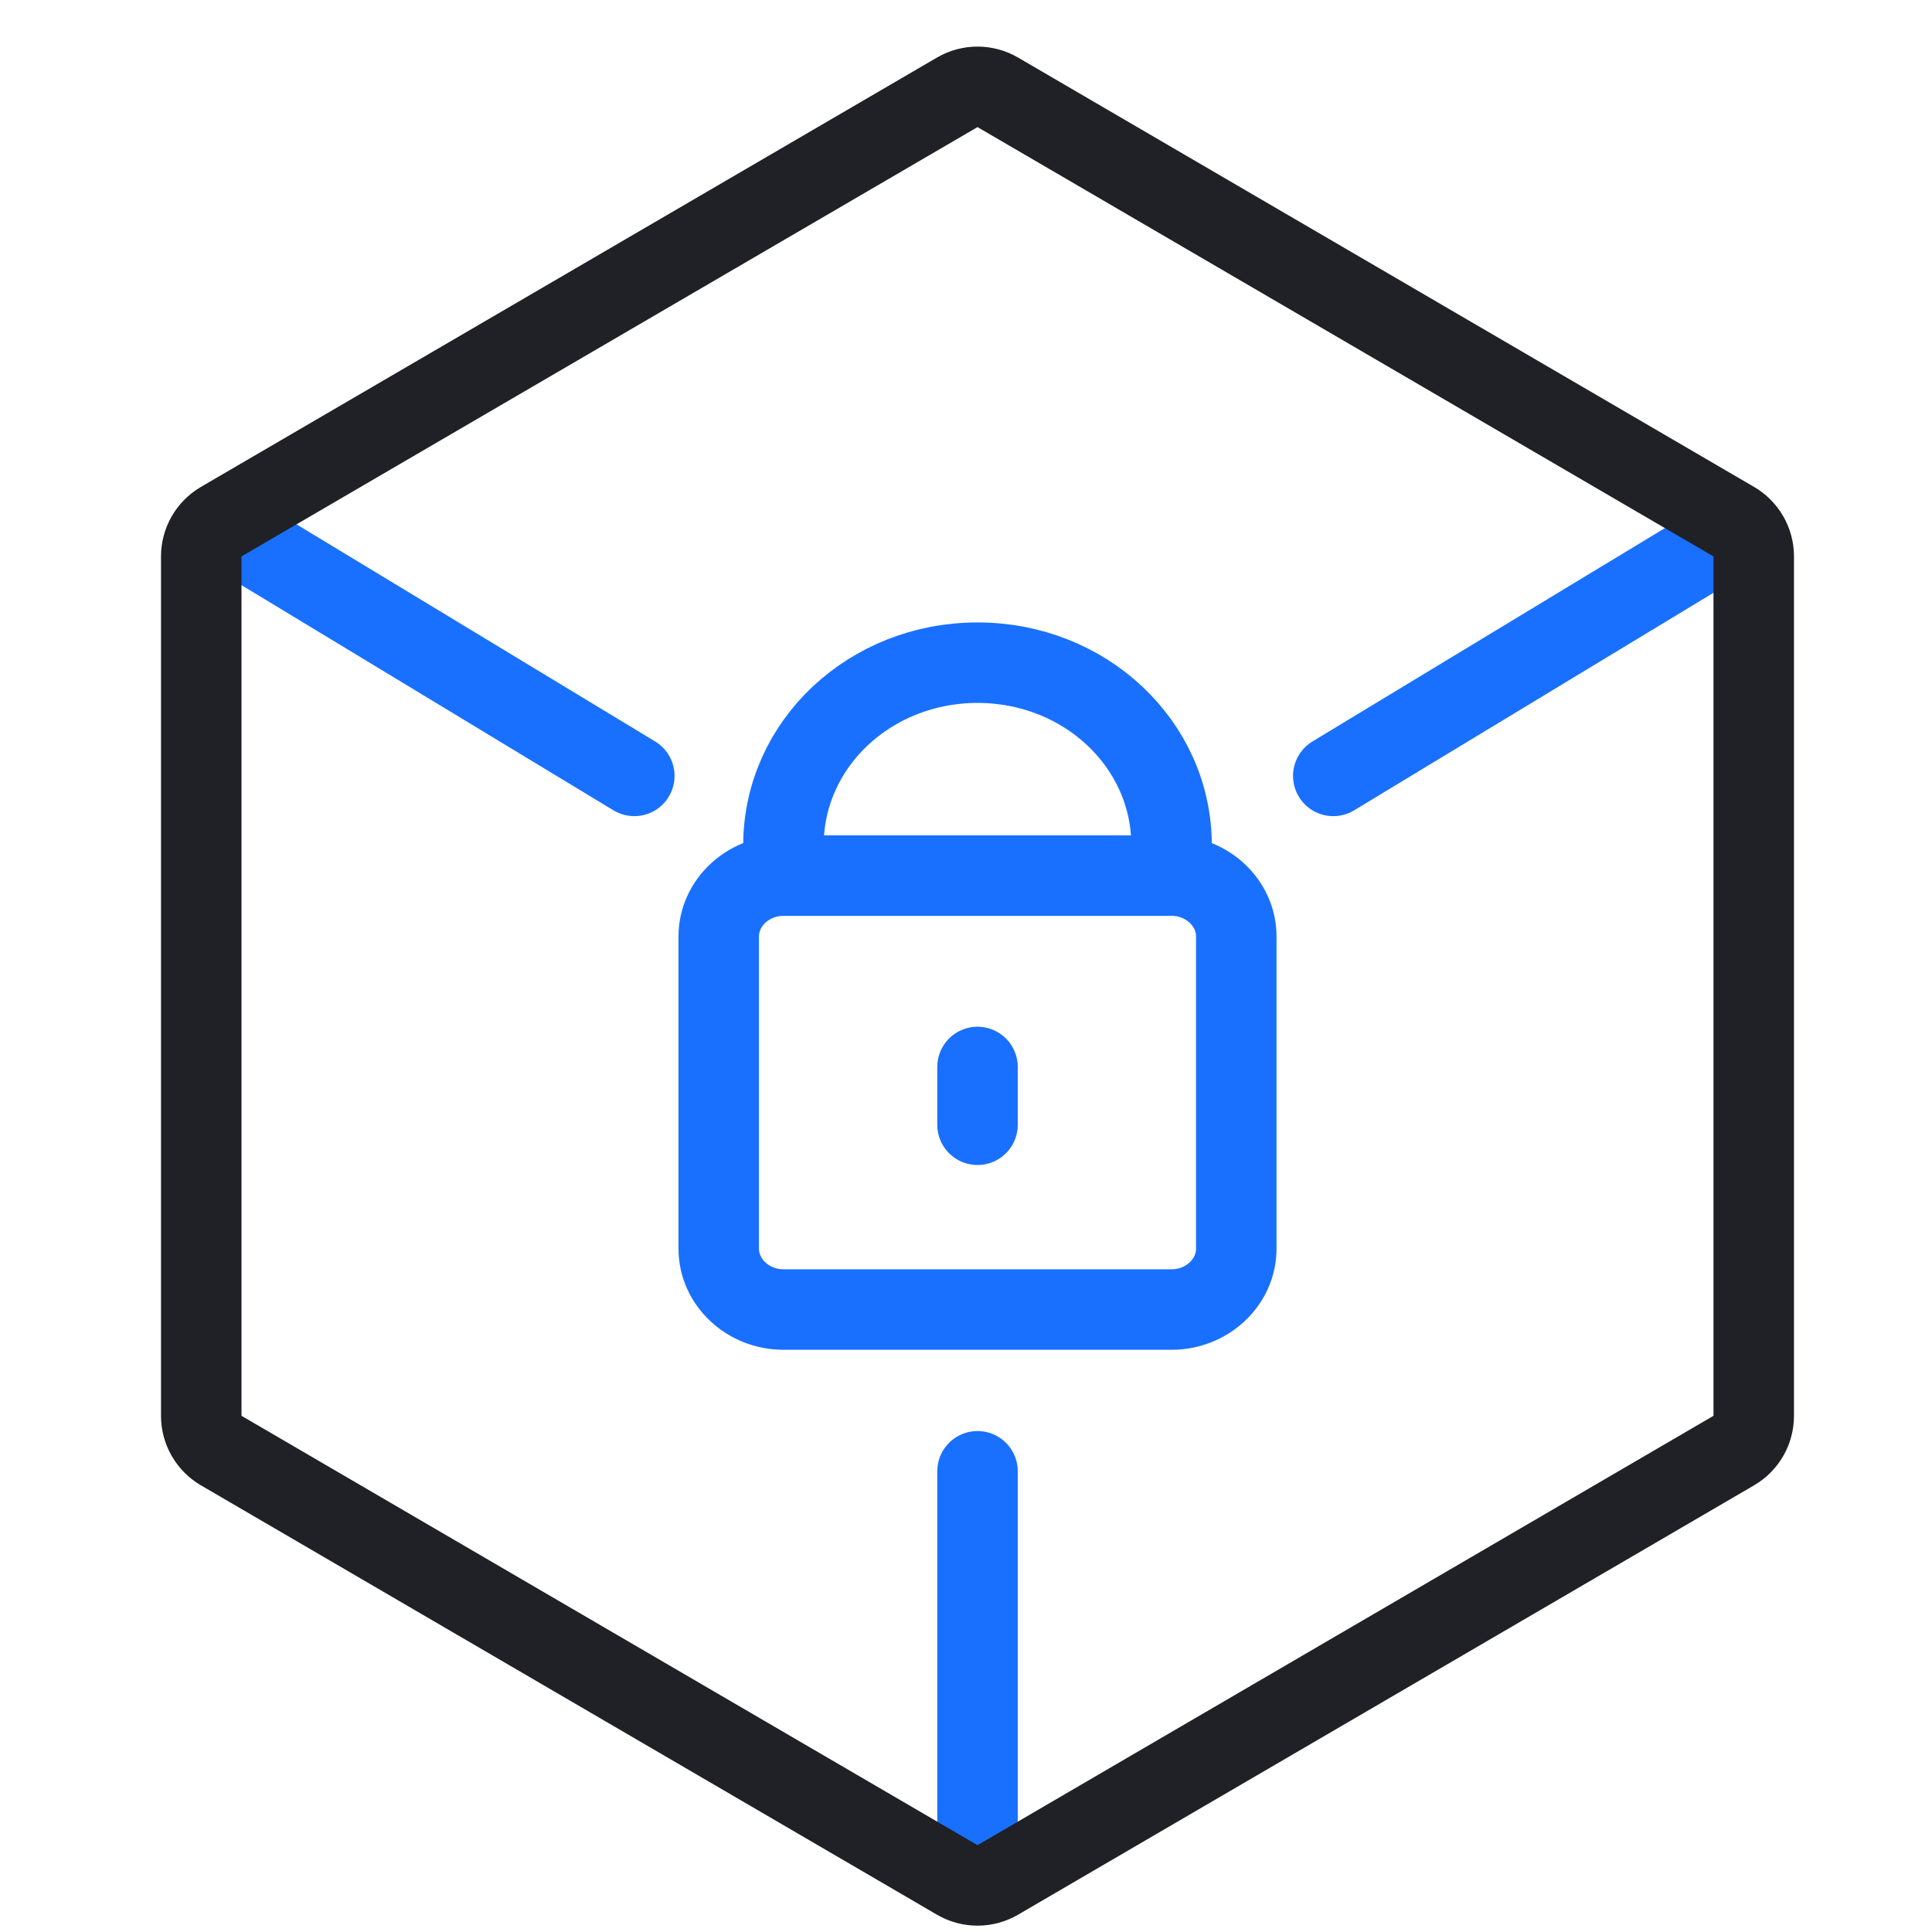 <svg width="48" height="48" viewBox="0 0 48 48" fill="none" xmlns="http://www.w3.org/2000/svg">
<path d="M19.465 21.754V20.998C19.465 18.486 21.615 16.464 24.286 16.464C26.957 16.464 29.107 18.486 29.107 20.998V21.754M19.465 21.754C18.581 21.754 17.857 22.434 17.857 23.265V31.024C17.857 31.855 18.581 32.535 19.465 32.535H29.107C29.991 32.535 30.715 31.855 30.715 31.024V23.265C30.715 22.434 29.991 21.754 29.107 21.754M19.465 21.754H29.107M24.286 26.509V27.944" stroke="#1970FF" stroke-width="2" stroke-linecap="round"/>
<path d="M43.081 13.25L33.125 19.277" stroke="#1970FF" stroke-width="2" stroke-linecap="round" stroke-linejoin="round"/>
<path d="M24.286 36.554V46.598" stroke="#1970FF" stroke-width="2" stroke-linecap="round" stroke-linejoin="round"/>
<path d="M5.804 13.25L15.759 19.277" stroke="#1970FF" stroke-width="2" stroke-linecap="round" stroke-linejoin="round"/>
<path d="M23.782 2.294C24.093 2.112 24.478 2.112 24.79 2.294L43.075 12.961C43.383 13.14 43.571 13.469 43.571 13.824V35.176C43.571 35.531 43.383 35.86 43.075 36.039L24.79 46.706C24.478 46.888 24.093 46.888 23.782 46.706L5.496 36.039C5.189 35.86 5 35.531 5 35.176V13.824C5 13.469 5.189 13.14 5.496 12.961L23.782 2.294Z" stroke="#202126" stroke-width="2" stroke-linecap="round" stroke-linejoin="round"/>
</svg>
